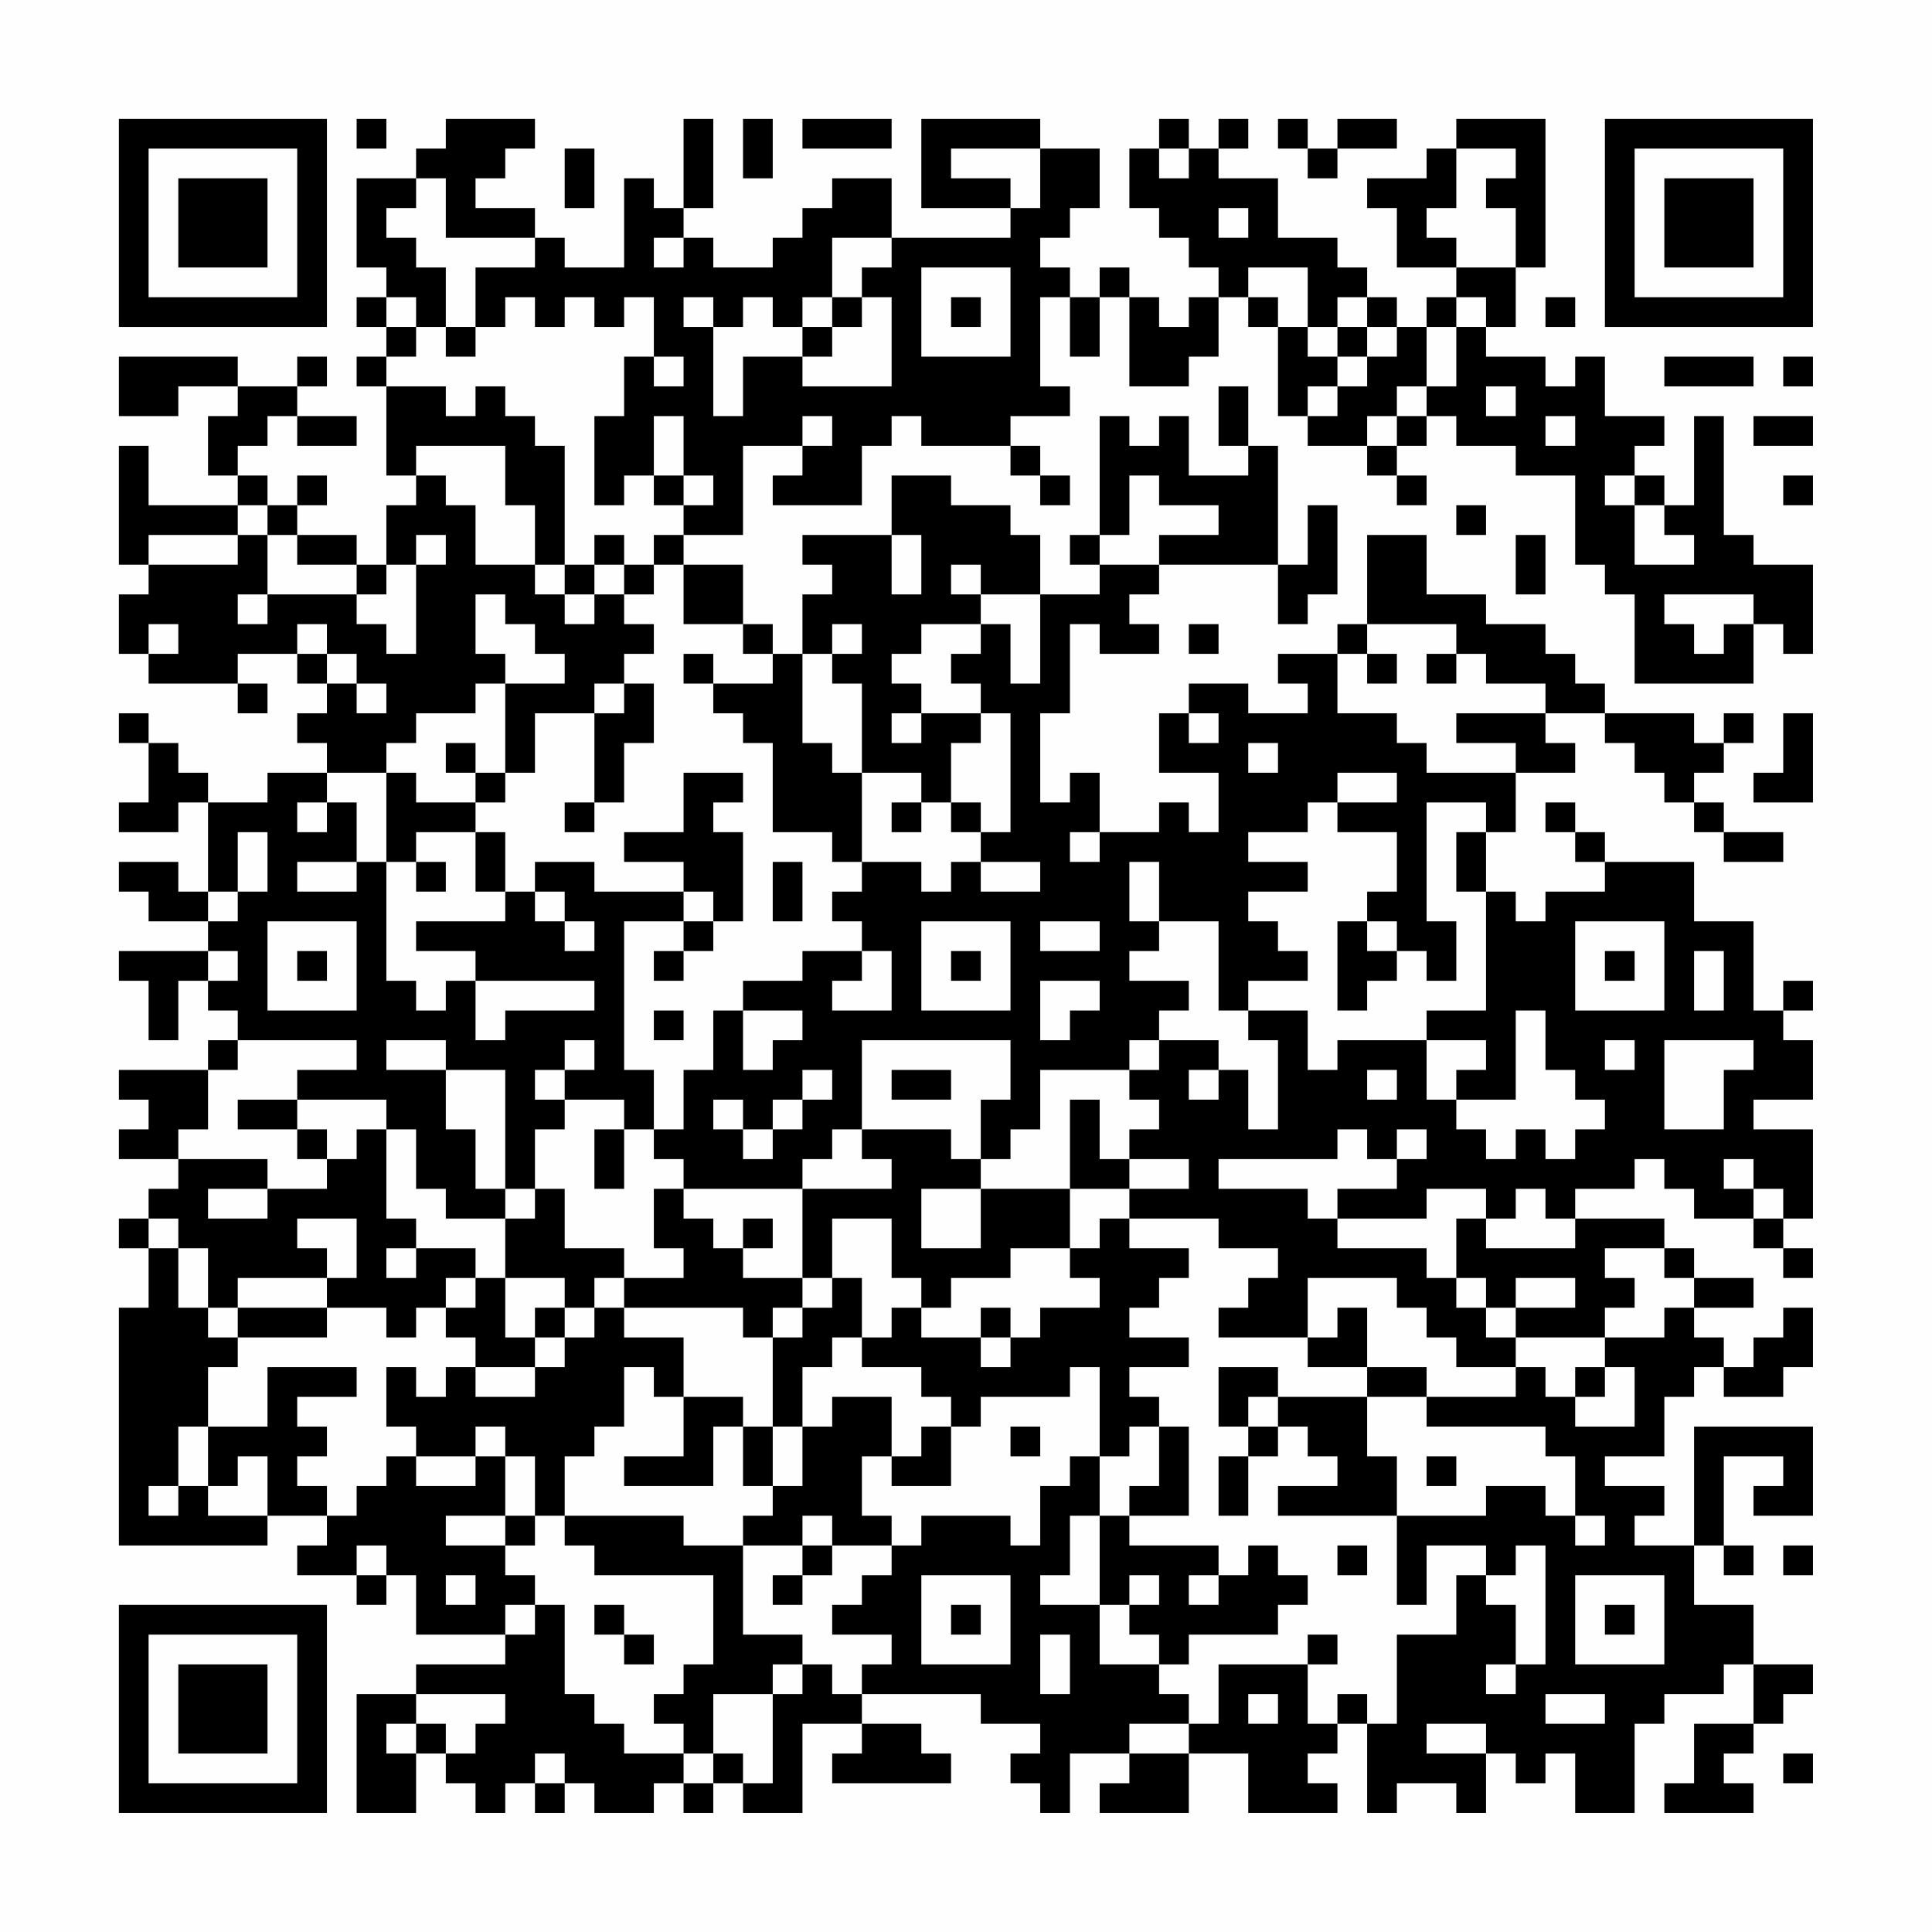 <?xml version="1.0" encoding="UTF-8"?>
<svg xmlns="http://www.w3.org/2000/svg" version="1.1" width="300" height="300" viewBox="0 0 300 300"><rect x="0" y="0" width="300" height="300" fill="#fefefe"/><g transform="scale(4.615)"><g transform="translate(4,4)"><path fill-rule="evenodd" d="M8 0L8 1L9 1L9 0ZM11 0L11 1L10 1L10 2L8 2L8 5L9 5L9 6L8 6L8 7L9 7L9 8L8 8L8 9L9 9L9 12L10 12L10 13L9 13L9 15L8 15L8 14L6 14L6 13L7 13L7 12L6 12L6 13L5 13L5 12L4 12L4 11L5 11L5 10L6 10L6 11L8 11L8 10L6 10L6 9L7 9L7 8L6 8L6 9L4 9L4 8L0 8L0 10L2 10L2 9L4 9L4 10L3 10L3 12L4 12L4 13L1 13L1 11L0 11L0 15L1 15L1 16L0 16L0 18L1 18L1 19L4 19L4 20L5 20L5 19L4 19L4 18L6 18L6 19L7 19L7 20L6 20L6 21L7 21L7 22L5 22L5 23L3 23L3 22L2 22L2 21L1 21L1 20L0 20L0 21L1 21L1 23L0 23L0 24L2 24L2 23L3 23L3 26L2 26L2 25L0 25L0 26L1 26L1 27L3 27L3 28L0 28L0 29L1 29L1 31L2 31L2 29L3 29L3 30L4 30L4 31L3 31L3 32L0 32L0 33L1 33L1 34L0 34L0 35L2 35L2 36L1 36L1 37L0 37L0 38L1 38L1 40L0 40L0 48L5 48L5 47L7 47L7 48L6 48L6 49L8 49L8 50L9 50L9 49L10 49L10 51L13 51L13 52L10 52L10 53L8 53L8 57L10 57L10 55L11 55L11 56L12 56L12 57L13 57L13 56L14 56L14 57L15 57L15 56L16 56L16 57L18 57L18 56L19 56L19 57L20 57L20 56L21 56L21 57L23 57L23 54L25 54L25 55L24 55L24 56L28 56L28 55L27 55L27 54L25 54L25 53L29 53L29 54L31 54L31 55L30 55L30 56L31 56L31 57L32 57L32 55L34 55L34 56L33 56L33 57L36 57L36 55L38 55L38 57L41 57L41 56L40 56L40 55L41 55L41 54L42 54L42 57L43 57L43 56L45 56L45 57L46 57L46 55L47 55L47 56L48 56L48 55L49 55L49 57L51 57L51 54L52 54L52 53L54 53L54 52L55 52L55 54L53 54L53 56L52 56L52 57L55 57L55 56L54 56L54 55L55 55L55 54L56 54L56 53L57 53L57 52L55 52L55 50L53 50L53 48L54 48L54 49L55 49L55 48L54 48L54 45L56 45L56 46L55 46L55 47L57 47L57 44L53 44L53 48L51 48L51 47L52 47L52 46L50 46L50 45L52 45L52 43L53 43L53 42L54 42L54 43L56 43L56 42L57 42L57 40L56 40L56 41L55 41L55 42L54 42L54 41L53 41L53 40L55 40L55 39L53 39L53 38L52 38L52 37L49 37L49 36L51 36L51 35L52 35L52 36L53 36L53 37L55 37L55 38L56 38L56 39L57 39L57 38L56 38L56 37L57 37L57 34L55 34L55 33L57 33L57 31L56 31L56 30L57 30L57 29L56 29L56 30L55 30L55 27L53 27L53 25L50 25L50 24L49 24L49 23L48 23L48 24L49 24L49 25L50 25L50 26L48 26L48 27L47 27L47 26L46 26L46 24L47 24L47 22L49 22L49 21L48 21L48 20L50 20L50 21L51 21L51 22L52 22L52 23L53 23L53 24L54 24L54 25L56 25L56 24L54 24L54 23L53 23L53 22L54 22L54 21L55 21L55 20L54 20L54 21L53 21L53 20L50 20L50 19L49 19L49 18L48 18L48 17L46 17L46 16L44 16L44 14L42 14L42 17L41 17L41 18L39 18L39 19L40 19L40 20L38 20L38 19L36 19L36 20L35 20L35 22L37 22L37 24L36 24L36 23L35 23L35 24L33 24L33 22L32 22L32 23L31 23L31 20L32 20L32 17L33 17L33 18L35 18L35 17L34 17L34 16L35 16L35 15L39 15L39 17L40 17L40 16L41 16L41 13L40 13L40 15L39 15L39 11L38 11L38 9L37 9L37 11L38 11L38 12L36 12L36 10L35 10L35 11L34 11L34 10L33 10L33 14L32 14L32 15L33 15L33 16L31 16L31 14L30 14L30 13L28 13L28 12L26 12L26 14L23 14L23 15L24 15L24 16L23 16L23 18L22 18L22 17L21 17L21 15L19 15L19 14L21 14L21 11L23 11L23 12L22 12L22 13L25 13L25 11L26 11L26 10L27 10L27 11L30 11L30 12L31 12L31 13L32 13L32 12L31 12L31 11L30 11L30 10L32 10L32 9L31 9L31 6L32 6L32 8L33 8L33 6L34 6L34 9L36 9L36 8L37 8L37 6L38 6L38 7L39 7L39 10L40 10L40 11L42 11L42 12L43 12L43 13L44 13L44 12L43 12L43 11L44 11L44 10L45 10L45 11L47 11L47 12L49 12L49 15L50 15L50 16L51 16L51 19L55 19L55 17L56 17L56 18L57 18L57 15L55 15L55 14L54 14L54 10L53 10L53 13L52 13L52 12L51 12L51 11L52 11L52 10L50 10L50 8L49 8L49 9L48 9L48 8L46 8L46 7L47 7L47 5L48 5L48 0L45 0L45 1L44 1L44 2L42 2L42 3L43 3L43 5L45 5L45 6L44 6L44 7L43 7L43 6L42 6L42 5L41 5L41 4L39 4L39 2L37 2L37 1L38 1L38 0L37 0L37 1L36 1L36 0L35 0L35 1L34 1L34 3L35 3L35 4L36 4L36 5L37 5L37 6L36 6L36 7L35 7L35 6L34 6L34 5L33 5L33 6L32 6L32 5L31 5L31 4L32 4L32 3L33 3L33 1L31 1L31 0L27 0L27 3L30 3L30 4L26 4L26 2L24 2L24 3L23 3L23 4L22 4L22 5L20 5L20 4L19 4L19 3L20 3L20 0L19 0L19 3L18 3L18 2L17 2L17 5L15 5L15 4L14 4L14 3L12 3L12 2L13 2L13 1L14 1L14 0ZM21 0L21 2L22 2L22 0ZM23 0L23 1L26 1L26 0ZM39 0L39 1L40 1L40 2L41 2L41 1L43 1L43 0L41 0L41 1L40 1L40 0ZM15 1L15 3L16 3L16 1ZM28 1L28 2L30 2L30 3L31 3L31 1ZM35 1L35 2L36 2L36 1ZM45 1L45 3L44 3L44 4L45 4L45 5L47 5L47 3L46 3L46 2L47 2L47 1ZM10 2L10 3L9 3L9 4L10 4L10 5L11 5L11 7L10 7L10 6L9 6L9 7L10 7L10 8L9 8L9 9L11 9L11 10L12 10L12 9L13 9L13 10L14 10L14 11L15 11L15 15L14 15L14 13L13 13L13 11L10 11L10 12L11 12L11 13L12 13L12 15L14 15L14 16L15 16L15 17L16 17L16 16L17 16L17 17L18 17L18 18L17 18L17 19L16 19L16 20L14 20L14 22L13 22L13 19L15 19L15 18L14 18L14 17L13 17L13 16L12 16L12 18L13 18L13 19L12 19L12 20L10 20L10 21L9 21L9 22L7 22L7 23L6 23L6 24L7 24L7 23L8 23L8 25L6 25L6 26L8 26L8 25L9 25L9 29L10 29L10 30L11 30L11 29L12 29L12 31L13 31L13 30L16 30L16 29L12 29L12 28L10 28L10 27L13 27L13 26L14 26L14 27L15 27L15 28L16 28L16 27L15 27L15 26L14 26L14 25L16 25L16 26L19 26L19 27L17 27L17 32L18 32L18 34L17 34L17 33L15 33L15 32L16 32L16 31L15 31L15 32L14 32L14 33L15 33L15 34L14 34L14 36L13 36L13 32L11 32L11 31L9 31L9 32L11 32L11 34L12 34L12 36L13 36L13 37L11 37L11 36L10 36L10 34L9 34L9 33L6 33L6 32L8 32L8 31L4 31L4 32L3 32L3 34L2 34L2 35L5 35L5 36L3 36L3 37L5 37L5 36L7 36L7 35L8 35L8 34L9 34L9 37L10 37L10 38L9 38L9 39L10 39L10 38L12 38L12 39L11 39L11 40L10 40L10 41L9 41L9 40L7 40L7 39L8 39L8 37L6 37L6 38L7 38L7 39L4 39L4 40L3 40L3 38L2 38L2 37L1 37L1 38L2 38L2 40L3 40L3 41L4 41L4 42L3 42L3 44L2 44L2 46L1 46L1 47L2 47L2 46L3 46L3 47L5 47L5 45L4 45L4 46L3 46L3 44L5 44L5 42L8 42L8 43L6 43L6 44L7 44L7 45L6 45L6 46L7 46L7 47L8 47L8 46L9 46L9 45L10 45L10 46L12 46L12 45L13 45L13 47L11 47L11 48L13 48L13 49L14 49L14 50L13 50L13 51L14 51L14 50L15 50L15 53L16 53L16 54L17 54L17 55L19 55L19 56L20 56L20 55L21 55L21 56L22 56L22 53L23 53L23 52L24 52L24 53L25 53L25 52L26 52L26 51L24 51L24 50L25 50L25 49L26 49L26 48L27 48L27 47L30 47L30 48L31 48L31 46L32 46L32 45L33 45L33 47L32 47L32 49L31 49L31 50L33 50L33 52L35 52L35 53L36 53L36 54L34 54L34 55L36 55L36 54L37 54L37 52L40 52L40 54L41 54L41 53L42 53L42 54L43 54L43 51L45 51L45 49L46 49L46 50L47 50L47 52L46 52L46 53L47 53L47 52L48 52L48 48L47 48L47 49L46 49L46 48L44 48L44 50L43 50L43 47L46 47L46 46L48 46L48 47L49 47L49 48L50 48L50 47L49 47L49 45L48 45L48 44L44 44L44 43L47 43L47 42L48 42L48 43L49 43L49 44L51 44L51 42L50 42L50 41L52 41L52 40L53 40L53 39L52 39L52 38L50 38L50 39L51 39L51 40L50 40L50 41L47 41L47 40L49 40L49 39L47 39L47 40L46 40L46 39L45 39L45 37L46 37L46 38L49 38L49 37L48 37L48 36L47 36L47 37L46 37L46 36L44 36L44 37L41 37L41 36L43 36L43 35L44 35L44 34L43 34L43 35L42 35L42 34L41 34L41 35L37 35L37 36L40 36L40 37L41 37L41 38L44 38L44 39L45 39L45 40L46 40L46 41L47 41L47 42L45 42L45 41L44 41L44 40L43 40L43 39L40 39L40 41L37 41L37 40L38 40L38 39L39 39L39 38L37 38L37 37L34 37L34 36L36 36L36 35L34 35L34 34L35 34L35 33L34 33L34 32L35 32L35 31L37 31L37 32L36 32L36 33L37 33L37 32L38 32L38 34L39 34L39 31L38 31L38 30L40 30L40 32L41 32L41 31L44 31L44 33L45 33L45 34L46 34L46 35L47 35L47 34L48 34L48 35L49 35L49 34L50 34L50 33L49 33L49 32L48 32L48 30L47 30L47 33L45 33L45 32L46 32L46 31L44 31L44 30L46 30L46 26L45 26L45 24L46 24L46 23L44 23L44 27L45 27L45 29L44 29L44 28L43 28L43 27L42 27L42 26L43 26L43 24L41 24L41 23L43 23L43 22L41 22L41 23L40 23L40 24L38 24L38 25L40 25L40 26L38 26L38 27L39 27L39 28L40 28L40 29L38 29L38 30L37 30L37 27L35 27L35 25L34 25L34 27L35 27L35 28L34 28L34 29L36 29L36 30L35 30L35 31L34 31L34 32L31 32L31 34L30 34L30 35L29 35L29 33L30 33L30 31L25 31L25 34L24 34L24 35L23 35L23 36L19 36L19 35L18 35L18 34L19 34L19 32L20 32L20 30L21 30L21 32L22 32L22 31L23 31L23 30L21 30L21 29L23 29L23 28L25 28L25 29L24 29L24 30L26 30L26 28L25 28L25 27L24 27L24 26L25 26L25 25L27 25L27 26L28 26L28 25L29 25L29 26L31 26L31 25L29 25L29 24L30 24L30 20L29 20L29 19L28 19L28 18L29 18L29 17L30 17L30 19L31 19L31 16L29 16L29 15L28 15L28 16L29 16L29 17L27 17L27 18L26 18L26 19L27 19L27 20L26 20L26 21L27 21L27 20L29 20L29 21L28 21L28 23L27 23L27 22L25 22L25 19L24 19L24 18L25 18L25 17L24 17L24 18L23 18L23 21L24 21L24 22L25 22L25 25L24 25L24 24L22 24L22 21L21 21L21 20L20 20L20 19L22 19L22 18L21 18L21 17L19 17L19 15L18 15L18 14L19 14L19 13L20 13L20 12L19 12L19 10L18 10L18 12L17 12L17 13L16 13L16 10L17 10L17 8L18 8L18 9L19 9L19 8L18 8L18 6L17 6L17 7L16 7L16 6L15 6L15 7L14 7L14 6L13 6L13 7L12 7L12 5L14 5L14 4L11 4L11 2ZM37 3L37 4L38 4L38 3ZM18 4L18 5L19 5L19 4ZM24 4L24 6L23 6L23 7L22 7L22 6L21 6L21 7L20 7L20 6L19 6L19 7L20 7L20 10L21 10L21 8L23 8L23 9L26 9L26 6L25 6L25 5L26 5L26 4ZM27 5L27 8L30 8L30 5ZM38 5L38 6L39 6L39 7L40 7L40 8L41 8L41 9L40 9L40 10L41 10L41 9L42 9L42 8L43 8L43 7L42 7L42 6L41 6L41 7L40 7L40 5ZM24 6L24 7L23 7L23 8L24 8L24 7L25 7L25 6ZM28 6L28 7L29 7L29 6ZM45 6L45 7L44 7L44 9L43 9L43 10L42 10L42 11L43 11L43 10L44 10L44 9L45 9L45 7L46 7L46 6ZM48 6L48 7L49 7L49 6ZM11 7L11 8L12 8L12 7ZM41 7L41 8L42 8L42 7ZM52 8L52 9L55 9L55 8ZM56 8L56 9L57 9L57 8ZM46 9L46 10L47 10L47 9ZM23 10L23 11L24 11L24 10ZM48 10L48 11L49 11L49 10ZM55 10L55 11L57 11L57 10ZM18 12L18 13L19 13L19 12ZM34 12L34 14L33 14L33 15L35 15L35 14L37 14L37 13L35 13L35 12ZM50 12L50 13L51 13L51 15L53 15L53 14L52 14L52 13L51 13L51 12ZM56 12L56 13L57 13L57 12ZM4 13L4 14L1 14L1 15L4 15L4 14L5 14L5 16L4 16L4 17L5 17L5 16L8 16L8 17L9 17L9 18L10 18L10 15L11 15L11 14L10 14L10 15L9 15L9 16L8 16L8 15L6 15L6 14L5 14L5 13ZM45 13L45 14L46 14L46 13ZM16 14L16 15L15 15L15 16L16 16L16 15L17 15L17 16L18 16L18 15L17 15L17 14ZM26 14L26 16L27 16L27 14ZM47 14L47 16L48 16L48 14ZM52 16L52 17L53 17L53 18L54 18L54 17L55 17L55 16ZM1 17L1 18L2 18L2 17ZM6 17L6 18L7 18L7 19L8 19L8 20L9 20L9 19L8 19L8 18L7 18L7 17ZM36 17L36 18L37 18L37 17ZM42 17L42 18L41 18L41 20L43 20L43 21L44 21L44 22L47 22L47 21L45 21L45 20L48 20L48 19L46 19L46 18L45 18L45 17ZM19 18L19 19L20 19L20 18ZM42 18L42 19L43 19L43 18ZM44 18L44 19L45 19L45 18ZM17 19L17 20L16 20L16 23L15 23L15 24L16 24L16 23L17 23L17 21L18 21L18 19ZM36 20L36 21L37 21L37 20ZM56 20L56 22L55 22L55 23L57 23L57 20ZM11 21L11 22L12 22L12 23L10 23L10 22L9 22L9 25L10 25L10 26L11 26L11 25L10 25L10 24L12 24L12 26L13 26L13 24L12 24L12 23L13 23L13 22L12 22L12 21ZM38 21L38 22L39 22L39 21ZM19 22L19 24L17 24L17 25L19 25L19 26L20 26L20 27L19 27L19 28L18 28L18 29L19 29L19 28L20 28L20 27L21 27L21 24L20 24L20 23L21 23L21 22ZM26 23L26 24L27 24L27 23ZM28 23L28 24L29 24L29 23ZM4 24L4 26L3 26L3 27L4 27L4 26L5 26L5 24ZM32 24L32 25L33 25L33 24ZM22 25L22 27L23 27L23 25ZM5 27L5 30L8 30L8 27ZM27 27L27 30L30 30L30 27ZM31 27L31 28L33 28L33 27ZM41 27L41 30L42 30L42 29L43 29L43 28L42 28L42 27ZM49 27L49 30L52 30L52 27ZM3 28L3 29L4 29L4 28ZM6 28L6 29L7 29L7 28ZM28 28L28 29L29 29L29 28ZM50 28L50 29L51 29L51 28ZM53 28L53 30L54 30L54 28ZM31 29L31 31L32 31L32 30L33 30L33 29ZM18 30L18 31L19 31L19 30ZM50 31L50 32L51 32L51 31ZM52 31L52 34L54 34L54 32L55 32L55 31ZM23 32L23 33L22 33L22 34L21 34L21 33L20 33L20 34L21 34L21 35L22 35L22 34L23 34L23 33L24 33L24 32ZM26 32L26 33L28 33L28 32ZM42 32L42 33L43 33L43 32ZM4 33L4 34L6 34L6 35L7 35L7 34L6 34L6 33ZM32 33L32 36L29 36L29 35L28 35L28 34L25 34L25 35L26 35L26 36L23 36L23 39L21 39L21 38L22 38L22 37L21 37L21 38L20 38L20 37L19 37L19 36L18 36L18 38L19 38L19 39L17 39L17 38L15 38L15 36L14 36L14 37L13 37L13 39L12 39L12 40L11 40L11 41L12 41L12 42L11 42L11 43L10 43L10 42L9 42L9 44L10 44L10 45L12 45L12 44L13 44L13 45L14 45L14 47L13 47L13 48L14 48L14 47L15 47L15 48L16 48L16 49L20 49L20 52L19 52L19 53L18 53L18 54L19 54L19 55L20 55L20 53L22 53L22 52L23 52L23 51L21 51L21 48L23 48L23 49L22 49L22 50L23 50L23 49L24 49L24 48L26 48L26 47L25 47L25 45L26 45L26 46L28 46L28 44L29 44L29 43L32 43L32 42L33 42L33 45L34 45L34 44L35 44L35 46L34 46L34 47L33 47L33 50L34 50L34 51L35 51L35 52L36 52L36 51L39 51L39 50L40 50L40 49L39 49L39 48L38 48L38 49L37 49L37 48L34 48L34 47L36 47L36 44L35 44L35 43L34 43L34 42L36 42L36 41L34 41L34 40L35 40L35 39L36 39L36 38L34 38L34 37L33 37L33 38L32 38L32 36L34 36L34 35L33 35L33 33ZM16 34L16 36L17 36L17 34ZM54 35L54 36L55 36L55 37L56 37L56 36L55 36L55 35ZM27 36L27 38L29 38L29 36ZM24 37L24 39L23 39L23 40L22 40L22 41L21 41L21 40L17 40L17 39L16 39L16 40L15 40L15 39L13 39L13 41L14 41L14 42L12 42L12 43L14 43L14 42L15 42L15 41L16 41L16 40L17 40L17 41L19 41L19 43L18 43L18 42L17 42L17 44L16 44L16 45L15 45L15 47L19 47L19 48L21 48L21 47L22 47L22 46L23 46L23 44L24 44L24 43L26 43L26 45L27 45L27 44L28 44L28 43L27 43L27 42L25 42L25 41L26 41L26 40L27 40L27 41L29 41L29 42L30 42L30 41L31 41L31 40L33 40L33 39L32 39L32 38L30 38L30 39L28 39L28 40L27 40L27 39L26 39L26 37ZM24 39L24 40L23 40L23 41L22 41L22 44L21 44L21 43L19 43L19 45L17 45L17 46L20 46L20 44L21 44L21 46L22 46L22 44L23 44L23 42L24 42L24 41L25 41L25 39ZM4 40L4 41L7 41L7 40ZM14 40L14 41L15 41L15 40ZM29 40L29 41L30 41L30 40ZM41 40L41 41L40 41L40 42L42 42L42 43L39 43L39 42L37 42L37 44L38 44L38 45L37 45L37 47L38 47L38 45L39 45L39 44L40 44L40 45L41 45L41 46L39 46L39 47L43 47L43 45L42 45L42 43L44 43L44 42L42 42L42 40ZM49 42L49 43L50 43L50 42ZM38 43L38 44L39 44L39 43ZM30 44L30 45L31 45L31 44ZM44 45L44 46L45 46L45 45ZM23 47L23 48L24 48L24 47ZM8 48L8 49L9 49L9 48ZM41 48L41 49L42 49L42 48ZM56 48L56 49L57 49L57 48ZM11 49L11 50L12 50L12 49ZM27 49L27 52L30 52L30 49ZM34 49L34 50L35 50L35 49ZM36 49L36 50L37 50L37 49ZM49 49L49 52L52 52L52 49ZM16 50L16 51L17 51L17 52L18 52L18 51L17 51L17 50ZM28 50L28 51L29 51L29 50ZM50 50L50 51L51 51L51 50ZM31 51L31 53L32 53L32 51ZM40 51L40 52L41 52L41 51ZM10 53L10 54L9 54L9 55L10 55L10 54L11 54L11 55L12 55L12 54L13 54L13 53ZM38 53L38 54L39 54L39 53ZM48 53L48 54L50 54L50 53ZM44 54L44 55L46 55L46 54ZM14 55L14 56L15 56L15 55ZM56 55L56 56L57 56L57 55ZM0 0L0 7L7 7L7 0ZM1 1L1 6L6 6L6 1ZM2 2L2 5L5 5L5 2ZM50 0L50 7L57 7L57 0ZM51 1L51 6L56 6L56 1ZM52 2L52 5L55 5L55 2ZM0 50L0 57L7 57L7 50ZM1 51L1 56L6 56L6 51ZM2 52L2 55L5 55L5 52Z" fill="#000000"/></g></g></svg>
